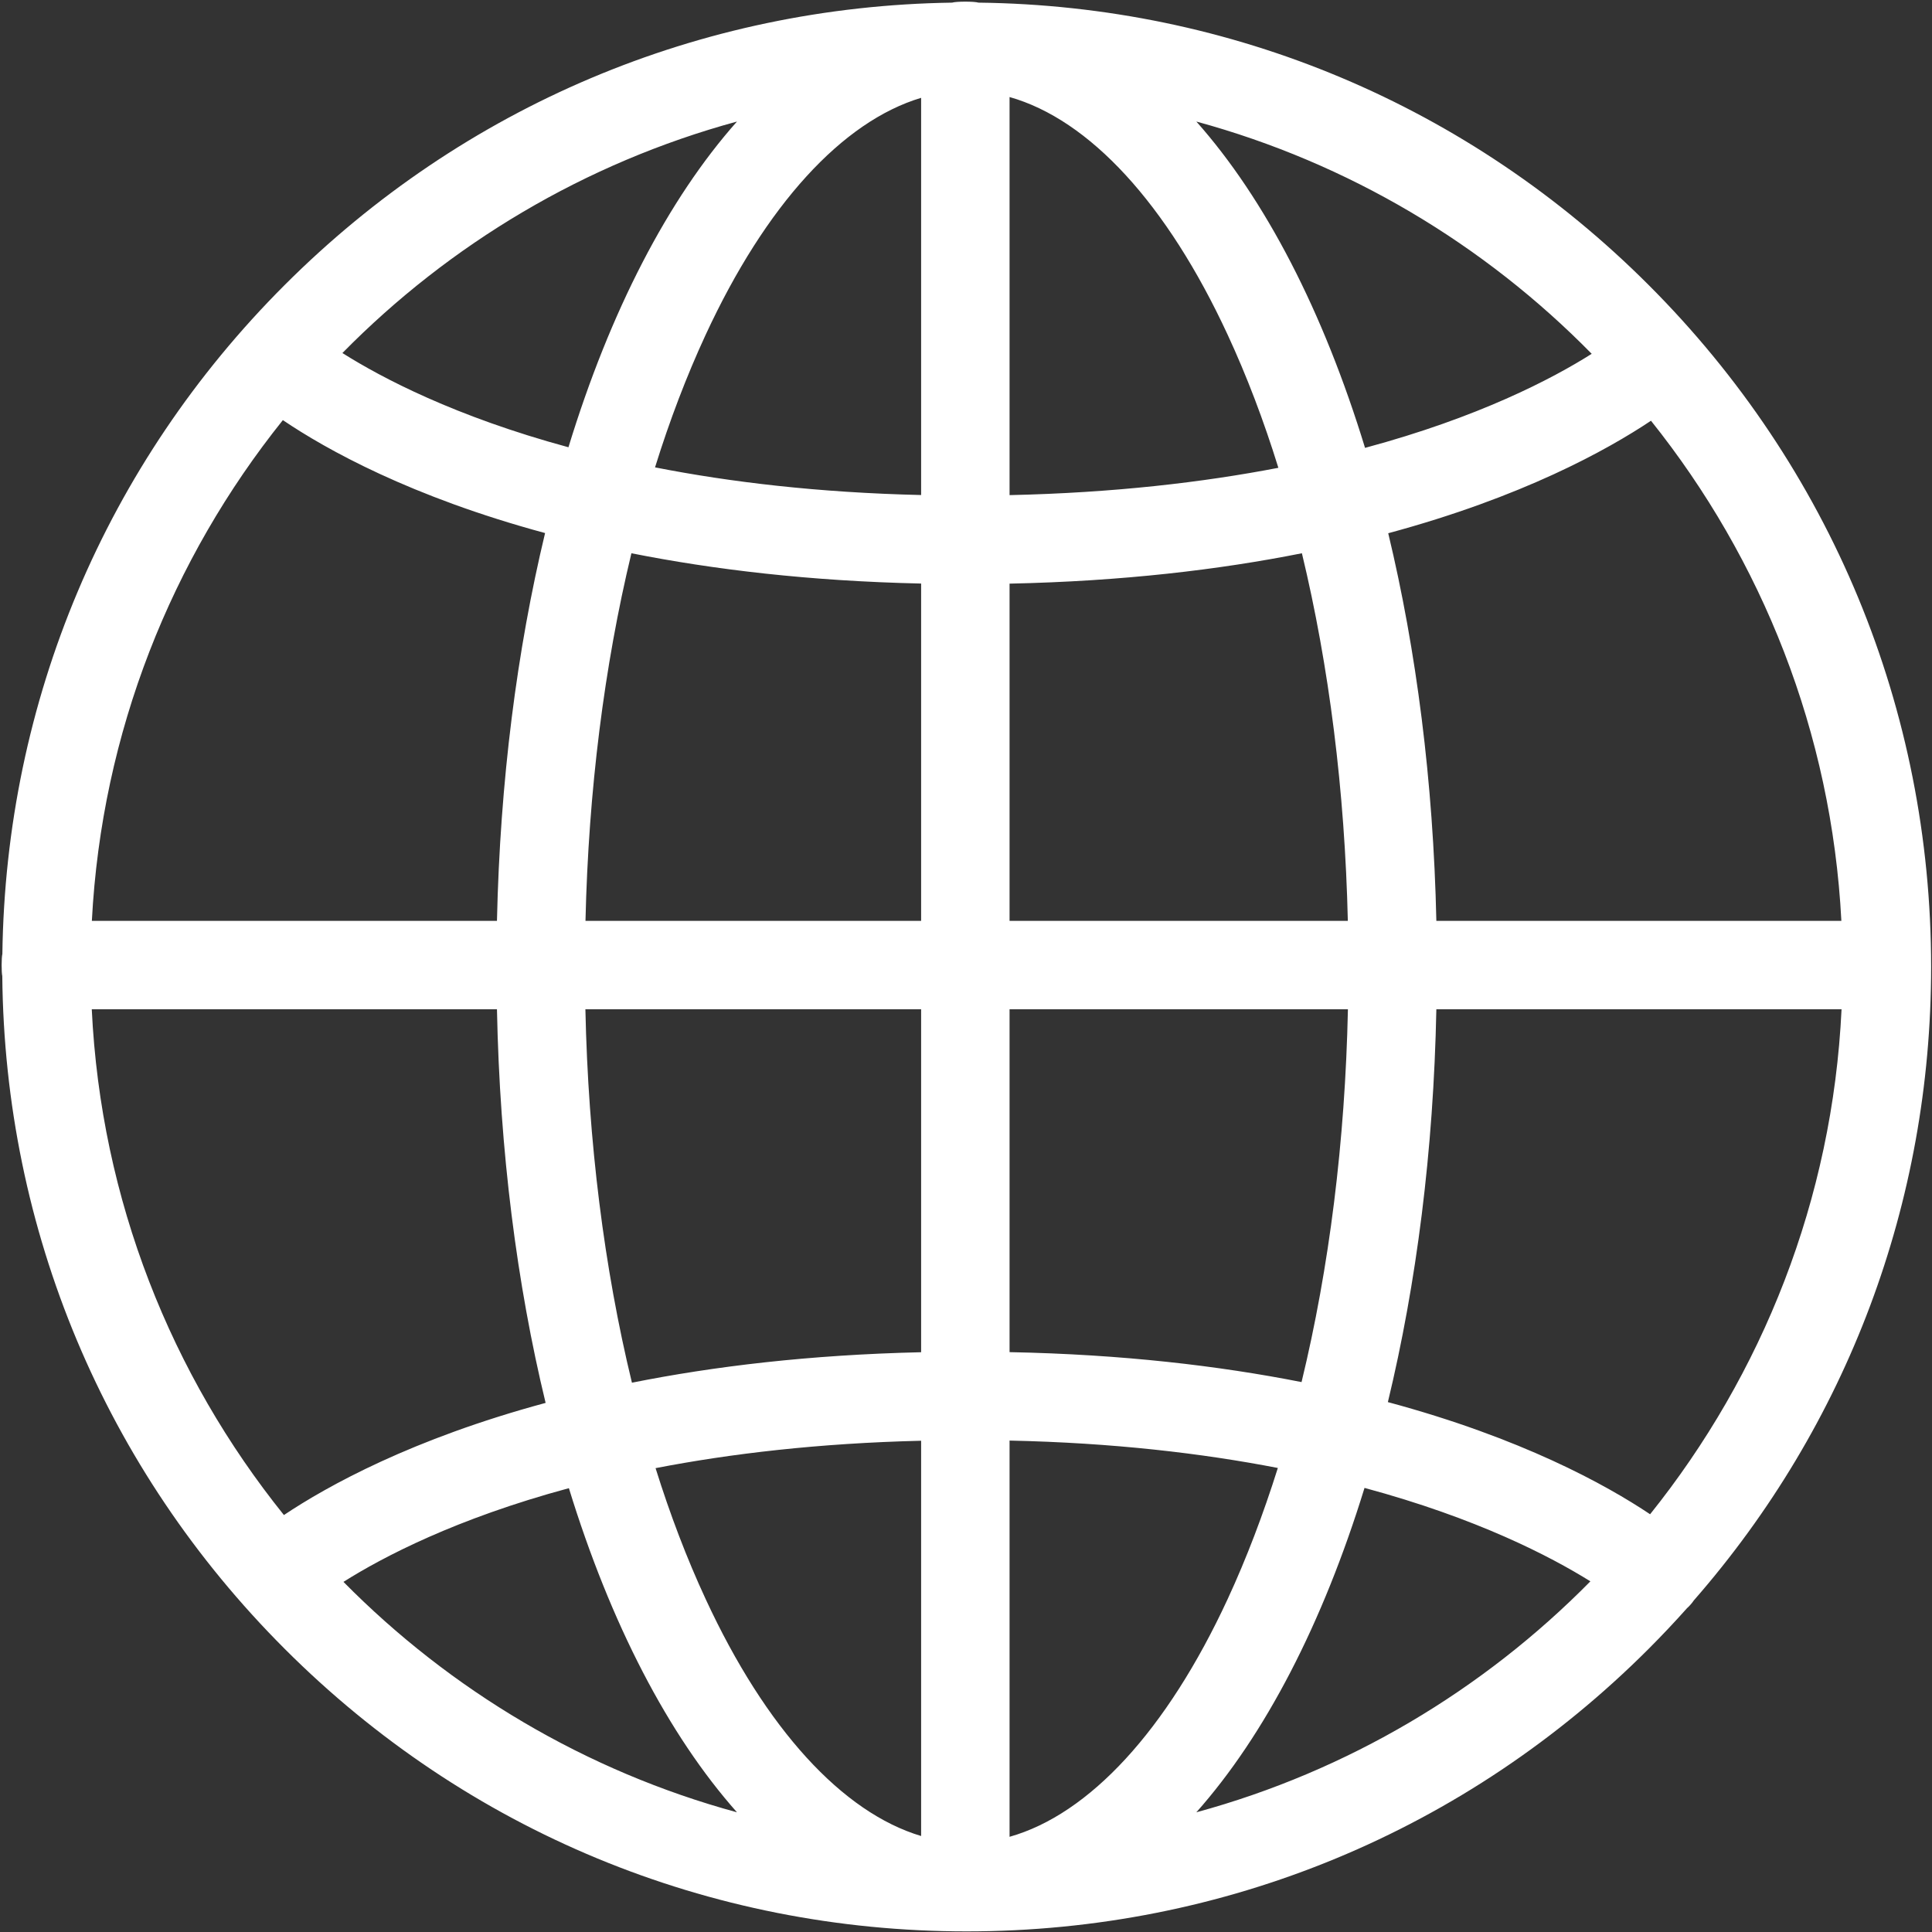 <?xml version="1.0" encoding="UTF-8"?>
<svg width="22px" height="22px" viewBox="0 0 22 22" version="1.1" xmlns="http://www.w3.org/2000/svg" xmlns:xlink="http://www.w3.org/1999/xlink">
    <rect x="0" y="0" width="22" height="22" fill="#333333" stroke="none"/>
    <!-- Generator: Sketch 52 (66869) - http://www.bohemiancoding.com/sketch -->
    <title>duoyuyan</title>
    <desc>Created with Sketch.</desc>
    <g id="页面-1" stroke="none" stroke-width="1" fill="none" fill-rule="evenodd">
        <g id="首页-" transform="translate(-1146, -47)" fill="#FFFFFF" fill-rule="nonzero">
            <g id="duoyuyan" transform="translate(1146, 47)">
                <path d="M19.288,18.224 C21.035,16.225 21.99,13.691 21.99,11.011 C21.99,8.077 20.847,5.319 18.773,3.245 C16.731,1.202 14.025,0.064 11.142,0.03 C11.095,0.015 10.889,0.015 10.842,0.03 C7.97,0.072 5.277,1.21 3.242,3.245 C1.202,5.284 0.065,7.984 0.027,10.863 C0.016,10.903 0.016,11.074 0.026,11.114 C0.053,14.009 1.192,16.726 3.242,18.776 C5.316,20.851 8.074,21.993 11.007,21.993 C13.941,21.993 16.699,20.851 18.773,18.776 C18.924,18.625 19.07,18.47 19.211,18.312 C19.223,18.301 19.236,18.289 19.247,18.276 C19.262,18.26 19.276,18.242 19.288,18.224 Z M1.045,11.493 L5.659,11.493 C5.691,13.109 5.886,14.625 6.213,15.975 C4.694,16.385 3.732,16.919 3.233,17.252 C1.952,15.659 1.149,13.667 1.045,11.493 Z M3.221,4.784 C3.715,5.118 4.679,5.657 6.207,6.07 C5.887,7.402 5.694,8.895 5.659,10.486 L1.046,10.486 C1.158,8.336 1.955,6.364 3.221,4.784 Z M20.968,10.486 L16.356,10.486 C16.321,8.895 16.128,7.403 15.808,6.072 C17.333,5.661 18.3,5.125 18.8,4.791 C20.063,6.37 20.857,8.339 20.968,10.486 Z M15.348,10.486 L11.496,10.486 L11.496,6.646 C12.781,6.619 13.886,6.487 14.825,6.3 C15.134,7.583 15.314,9.004 15.348,10.486 Z M11.496,5.638 L11.496,1.105 C12.403,1.361 13.287,2.316 13.98,3.813 C14.197,4.281 14.39,4.788 14.557,5.327 C13.695,5.493 12.68,5.612 11.496,5.638 Z M10.489,1.114 L10.489,5.637 C9.32,5.61 8.314,5.49 7.459,5.322 C7.626,4.785 7.819,4.28 8.035,3.813 C8.72,2.333 9.593,1.382 10.489,1.114 Z M10.489,6.645 L10.489,10.486 L6.667,10.486 C6.701,9.004 6.881,7.583 7.19,6.3 C8.121,6.485 9.216,6.617 10.489,6.645 Z M6.666,11.493 L10.489,11.493 L10.489,15.398 C9.219,15.427 8.126,15.559 7.196,15.745 C6.88,14.443 6.698,12.999 6.666,11.493 Z M10.489,16.406 L10.489,20.907 C9.593,20.639 8.72,19.688 8.035,18.208 C7.821,17.747 7.631,17.248 7.465,16.718 C8.318,16.553 9.321,16.434 10.489,16.406 Z M11.496,20.916 L11.496,16.404 C12.675,16.429 13.689,16.549 14.551,16.716 C14.384,17.246 14.194,17.746 13.98,18.208 C13.287,19.705 12.403,20.66 11.496,20.916 Z M11.496,15.397 L11.496,11.493 L15.349,11.493 C15.317,12.997 15.136,14.439 14.821,15.738 C13.883,15.553 12.78,15.422 11.496,15.397 Z M16.356,11.493 L20.97,11.493 C20.867,13.662 20.066,15.651 18.79,17.243 C18.286,16.906 17.322,16.374 15.804,15.966 C16.129,14.619 16.324,13.106 16.356,11.493 Z M18.125,4.029 C17.674,4.314 16.837,4.752 15.544,5.1 C15.069,3.548 14.41,2.27 13.623,1.384 C15.356,1.856 16.902,2.783 18.125,4.029 Z M8.392,1.384 C7.607,2.268 6.947,3.544 6.473,5.093 C5.183,4.743 4.347,4.303 3.899,4.02 C5.12,2.779 6.663,1.855 8.392,1.384 Z M3.911,18.013 C4.361,17.729 5.193,17.293 6.478,16.946 C6.952,18.487 7.61,19.756 8.392,20.637 C6.669,20.168 5.13,19.248 3.911,18.013 Z M13.623,20.637 C14.406,19.756 15.063,18.485 15.538,16.943 C16.817,17.288 17.653,17.722 18.11,18.007 C16.89,19.245 15.349,20.167 13.623,20.637 Z" id="形状"></path>
            </g>
        </g>
    </g>
</svg>